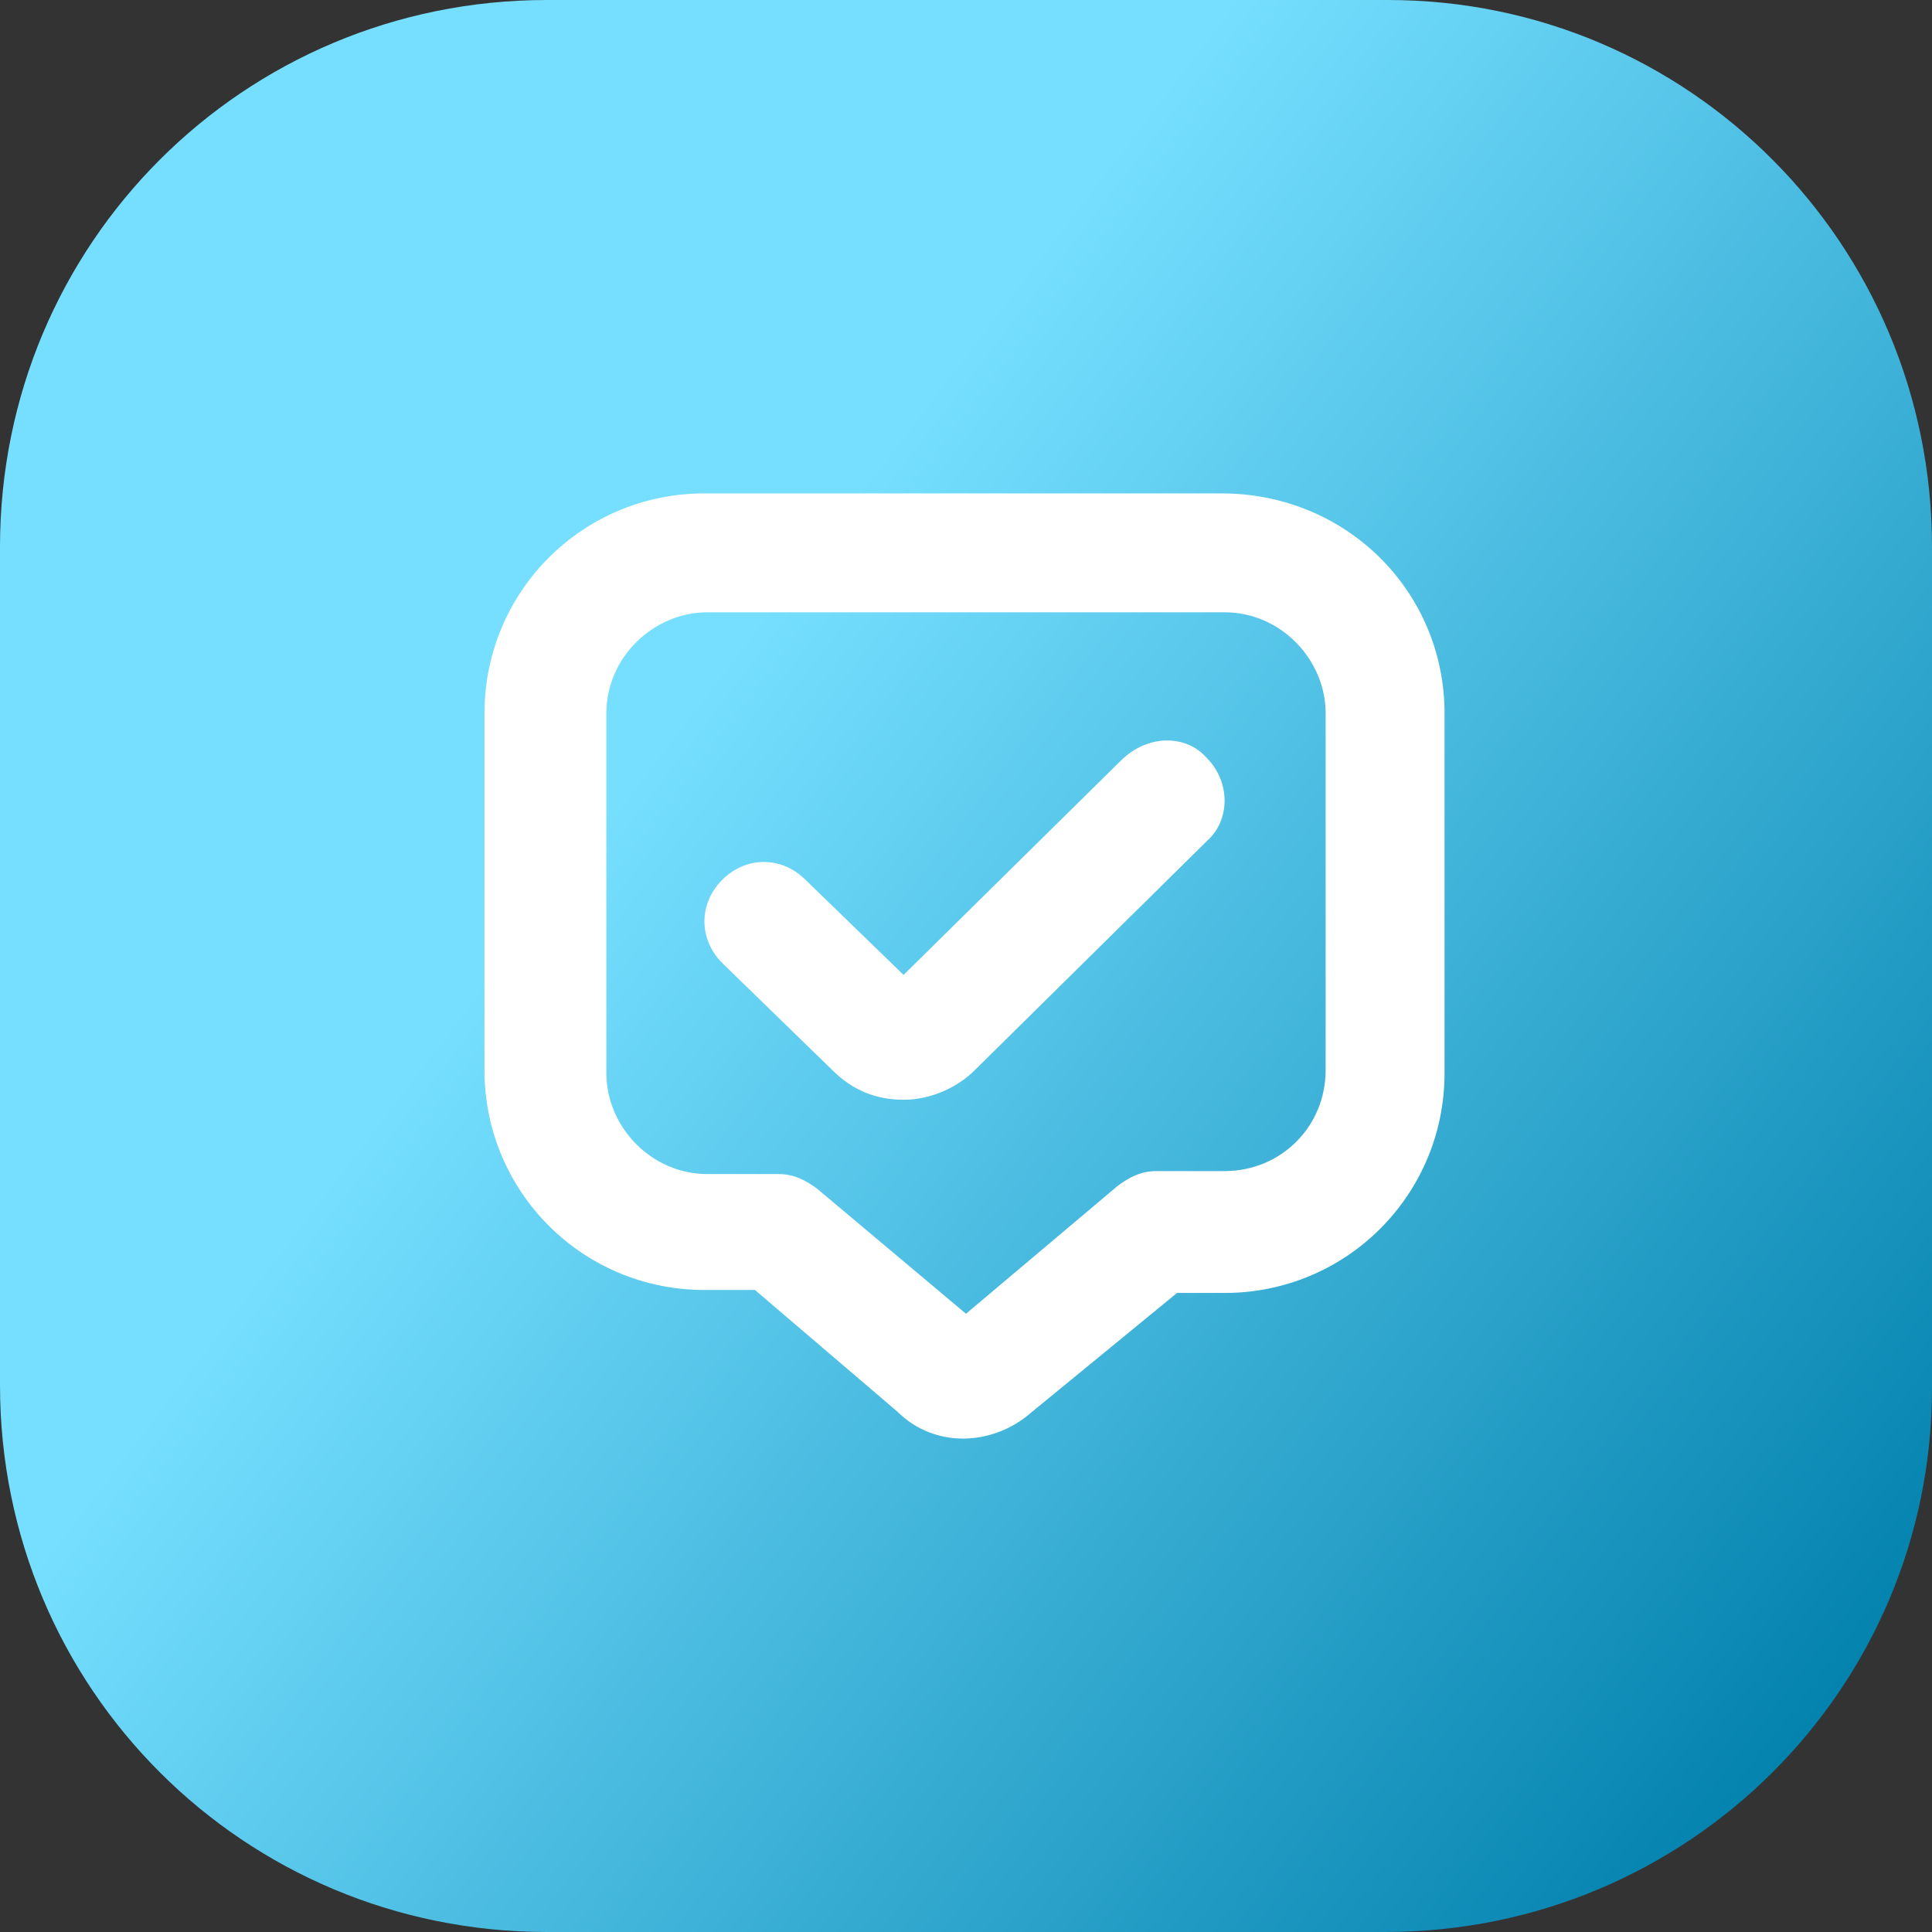 <?xml version="1.0" encoding="utf-8"?>
<!-- Generator: Adobe Illustrator 26.0.1, SVG Export Plug-In . SVG Version: 6.00 Build 0)  -->
<svg version="1.1" id="Layer_1" xmlns="http://www.w3.org/2000/svg" xmlns:xlink="http://www.w3.org/1999/xlink" x="0px" y="0px"
	 viewBox="0 0 65 65" style="enable-background:new 0 0 65 65;" xml:space="preserve">
<rect x="0" y="0" width="65" height="65" fill="#333333" stroke="none"/>
<style type="text/css">
	.st0{fill:url(#SVGID_1_);}
	.st1{fill:#FFFFFF;}
</style>
<linearGradient id="SVGID_1_" gradientUnits="userSpaceOnUse" x1="1.841" y1="9.079" x2="62.805" y2="55.65">
	<stop  offset="0.337" style="stop-color:#76DFFF"/>
	<stop  offset="1" style="stop-color:#0483AF"/>
</linearGradient>
<path class="st0" d="M46.6,65H18.4C8.2,65,0,56.8,0,46.6V18.4C0,8.2,8.2,0,18.4,0h28.3C56.8,0,65,8.2,65,18.4v28.3
	C65,56.8,56.8,65,46.6,65z"/>
<path class="st1" d="M40.6,25.5c0.8,0.8,0.8,2.1,0,2.8L32.8,36c-0.6,0.6-1.5,1-2.4,1s-1.7-0.3-2.4-1l-3.7-3.6c-0.8-0.8-0.8-2,0-2.8
	s2-0.8,2.8,0l3.3,3.2l7.3-7.2C38.6,24.7,39.9,24.7,40.6,25.5L40.6,25.5z M48.6,24v12.1c0,4.1-3.3,7.4-7.4,7.4h-1.6l-5,4.1
	c-0.6,0.5-1.4,0.8-2.2,0.8s-1.6-0.3-2.2-0.9l-4.8-4.1h-1.7c-4.1,0-7.4-3.3-7.4-7.4V24c0-4.1,3.3-7.4,7.4-7.4h17.4
	C45.3,16.6,48.6,19.9,48.6,24L48.6,24z M44.6,24c0-1.8-1.5-3.4-3.4-3.4H23.8c-1.8,0-3.4,1.5-3.4,3.4v12.1c0,1.8,1.5,3.4,3.4,3.4h2.4
	c0.5,0,0.9,0.2,1.3,0.5l5,4.2l5.1-4.3c0.4-0.3,0.8-0.5,1.3-0.5h2.3c1.9,0,3.4-1.5,3.4-3.4V24L44.6,24z"/>
</svg>

